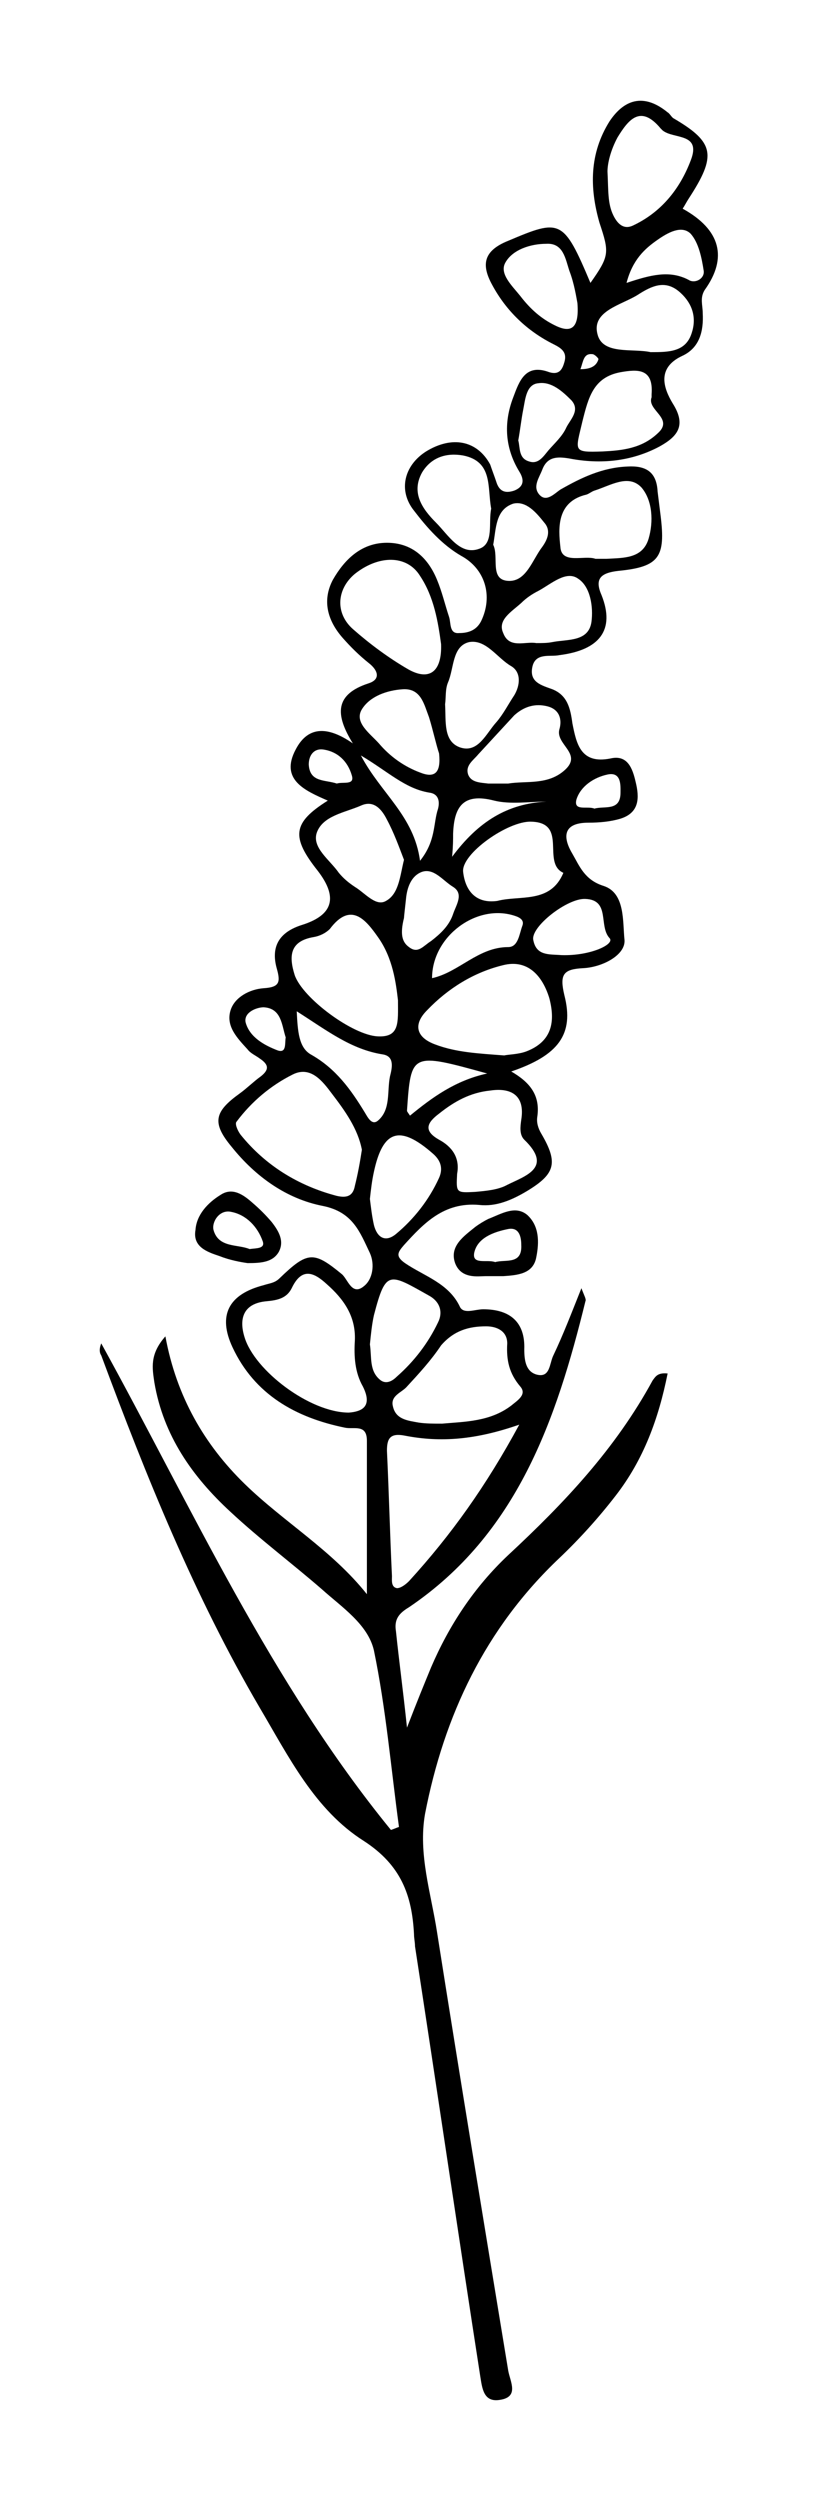 <?xml version="1.0" encoding="utf-8"?>
<!-- Generator: Adobe Illustrator 25.3.0, SVG Export Plug-In . SVG Version: 6.00 Build 0)  -->
<svg version="1.1" id="Layer_1" xmlns="http://www.w3.org/2000/svg" xmlns:xlink="http://www.w3.org/1999/xlink" x="0px" y="0px"
	 viewBox="0 0 81.7 249.2" style="enable-background:new 0 0 81.7 249.2;" xml:space="preserve">
<g>
	<path d="M68.1,20.8c0.2-0.3,0.4-0.7,0.6-1c2.8-4.3,2.6-5.6-1.5-8c-0.2-0.1-0.4-0.5-0.6-0.6c-2.2-1.8-4.2-1.5-5.8,0.9
		c-2,3.2-2,6.6-1,10.1c1,3,1,3.3-0.9,6c-2.7-6.4-3-6.4-8.2-4.2c-2.5,1-2.7,2.4-1.6,4.4c1.4,2.6,3.5,4.6,6.1,5.9
		c0.8,0.4,1.4,0.8,1.1,1.8c-0.2,0.7-0.5,1.3-1.5,1c-2.4-0.9-3,0.9-3.6,2.5c-1,2.6-0.8,5.1,0.6,7.4c0.5,0.8,0.5,1.5-0.5,1.9
		c-0.9,0.3-1.5,0.1-1.8-0.9c-0.2-0.6-0.4-1.1-0.6-1.7c-1.3-2.4-3.8-2.9-6.4-1.3c-2.2,1.4-2.8,3.9-1.2,5.9c1.3,1.7,2.8,3.4,4.7,4.5
		c2.4,1.3,3.2,4,2,6.5c-0.5,1-1.4,1.2-2.2,1.2c-1,0.1-0.8-1-1-1.6c-0.4-1.2-0.7-2.5-1.2-3.7c-0.9-2.2-2.5-3.7-5-3.7
		c-2.5,0-4.2,1.6-5.4,3.7c-1.1,2.1-0.5,4.1,1,5.8c0.8,0.9,1.6,1.7,2.6,2.5c0.9,0.7,1.2,1.6,0,2c-3.4,1.1-3.4,3.1-1.6,6
		c-2.3-1.6-4.4-1.9-5.7,0.6c-1.6,3,0.9,4.1,3.2,5.1c-3.5,2.2-3.7,3.6-1,7c2,2.6,1.6,4.4-1.6,5.4c-2.2,0.7-3.1,2.1-2.5,4.3
		c0.4,1.4,0.3,1.9-1.3,2c-1.4,0.1-2.9,0.9-3.3,2.2c-0.5,1.6,0.7,2.8,1.7,3.9c0.3,0.4,0.8,0.6,1.2,0.9c0.9,0.6,1,1.1,0.1,1.8
		c-0.7,0.5-1.4,1.2-2.1,1.7c-2.5,1.8-2.8,2.9-0.8,5.3c2.4,3,5.5,5.2,9.1,5.9c3,0.6,3.7,2.6,4.7,4.7c0.5,1.1,0.3,2.6-0.6,3.3
		c-1.2,1-1.6-0.7-2.2-1.2c-2.8-2.3-3.4-2.3-6.2,0.4c-0.5,0.5-1,0.5-1.6,0.7c-3.5,0.9-4.6,3-3.1,6.2c2.2,4.7,6.3,7,11.2,8
		c0.9,0.2,2.2-0.4,2.2,1.3c0,5,0,10,0,15.3c-3.5-4.4-8.3-7.2-12.2-11c-4-3.9-6.8-8.7-7.9-14.7c-1.6,1.8-1.3,3.2-1.1,4.6
		c0.9,5.3,3.8,9.4,7.6,12.9c2.9,2.7,6.1,5.1,9.1,7.7c2,1.8,4.6,3.5,5.2,6.1c1.2,5.8,1.7,11.7,2.5,17.6c-0.3,0.1-0.5,0.2-0.8,0.3
		c-12-14.7-19.8-32-28.9-48.5c-0.2,0.5-0.2,0.9,0,1.2c4.5,12.1,9.3,24,15.8,35.1c2.9,4.9,5.5,10.2,10.4,13.3c3.7,2.4,4.8,5.4,5,9.3
		c0,0.4,0.1,0.8,0.1,1.2c2.2,14.3,4.3,28.6,6.5,42.8c0.2,1.2,0.3,2.7,2,2.4c1.9-0.3,1-1.8,0.8-2.9c-2.4-14.6-4.8-29.1-7.1-43.7
		c-0.6-3.9-1.9-7.8-1.2-11.8c1.9-9.8,6-18.5,13.4-25.5c2-1.9,3.9-4,5.6-6.2c2.8-3.6,4.3-7.7,5.2-12.2c-1-0.1-1.2,0.3-1.5,0.7
		c-3.7,6.8-8.8,12.2-14.4,17.4c-3.4,3.2-5.9,7-7.7,11.2c-0.7,1.7-1.4,3.4-2.4,6c-0.4-3.8-0.8-6.7-1.1-9.6c-0.2-1.2,0.3-1.8,1.3-2.4
		c10.8-7.3,14.7-18.7,17.6-30.5c0.1-0.2-0.1-0.5-0.4-1.3c-1,2.5-1.8,4.6-2.8,6.7c-0.4,0.8-0.3,2.3-1.7,1.9c-1-0.3-1.2-1.3-1.2-2.5
		c0.1-2.7-1.4-4-4.1-4c-0.8,0-1.9,0.5-2.3-0.2c-1.1-2.4-3.6-3.1-5.5-4.4c-1-0.7-0.7-1.1-0.1-1.8c2-2.2,4-4.3,7.5-4
		c1.7,0.2,3.3-0.5,4.8-1.4c2.8-1.7,3.1-2.8,1.4-5.7c-0.3-0.5-0.5-1.1-0.4-1.7c0.3-2.1-0.7-3.4-2.6-4.5c4.7-1.6,6.3-3.7,5.3-7.6
		c-0.5-2.1-0.1-2.6,1.9-2.7c1.9-0.1,4.2-1.3,4.1-2.8c-0.2-1.8,0.1-4.7-2.1-5.4c-1.9-0.6-2.4-2-3.1-3.2c-0.9-1.5-1.1-3.1,1.6-3.1
		c1.1,0,2.2-0.1,3.2-0.4c1.9-0.6,1.9-2.1,1.5-3.7c-0.3-1.3-0.8-2.7-2.5-2.3c-3,0.6-3.4-1.5-3.8-3.5c-0.2-1.5-0.5-2.8-2-3.4
		c-1.1-0.4-2.3-0.7-2-2.2c0.3-1.5,1.8-1,2.7-1.2c4-0.5,5.6-2.5,4.2-6c-0.7-1.6-0.1-2.2,1.7-2.4c4.1-0.4,4.7-1.4,4.2-5.5
		c-0.1-0.8-0.2-1.6-0.3-2.4c-0.1-2-1.2-2.6-3-2.5c-2.5,0.1-4.6,1.1-6.7,2.3c-0.6,0.4-1.4,1.3-2.1,0.5c-0.7-0.8,0-1.7,0.3-2.5
		c0.5-1.3,1.5-1.3,2.7-1.1c3.1,0.6,6.2,0.3,9-1.2c1.8-1,2.7-2.1,1.3-4.3c-0.9-1.5-1.6-3.5,0.9-4.7c1.8-0.8,2.2-2.5,2.1-4.3
		c0-0.8-0.3-1.5,0.2-2.3C72.6,25.7,71.9,22.9,68.1,20.8z M57.5,79.7c0.4-1.3,1.7-2.2,3.1-2.5c1.4-0.3,1.3,1.1,1.3,1.8
		c0,1.9-1.6,1.3-2.6,1.6C58.6,80.3,57.2,80.9,57.5,79.7z M61.6,13.7c1.1-1.8,2.3-3.3,4.3-0.9c0.1,0.1,0.1,0.1,0.2,0.2
		c1.1,0.9,3.9,0.2,2.8,3c-1.1,2.9-3,5.2-5.8,6.5c-0.9,0.4-1.5-0.2-1.9-1c-0.6-1.2-0.5-2.5-0.6-4.4C60.6,16.3,60.9,15,61.6,13.7z
		 M59.1,35.3c0.2,0,0.6,0.4,0.6,0.5c-0.2,0.7-0.8,1-1.8,1C58.2,36,58.2,35.2,59.1,35.3z M55.5,32.5c-1.5-0.7-2.6-1.7-3.6-3
		c-0.8-1-2.1-2.2-1.5-3.3c0.7-1.3,2.5-1.9,4.1-1.9c1.7-0.1,1.9,1.5,2.3,2.7c0.5,1.3,0.7,2.7,0.8,3.2C57.8,32.7,57,33.2,55.5,32.5z
		 M47.8,54.7c-1.9,0.7-3.1-1.4-4.3-2.6c-1.4-1.4-2.5-3-1.4-5c0.9-1.5,2.4-2,4.1-1.7c3,0.6,2.4,3.2,2.8,5.3
		C48.7,52.1,49.3,54.2,47.8,54.7z M44.7,68c0.6-1.4,0.4-3.6,2.1-4c1.7-0.3,2.8,1.6,4.2,2.4c1,0.6,0.9,1.9,0.3,2.9
		c-0.6,0.9-1.1,1.9-1.8,2.7c-1,1.1-1.8,3.1-3.6,2.5c-1.7-0.6-1.4-2.6-1.5-4.3C44.5,69.5,44.4,68.7,44.7,68z M40.8,94.4
		c-0.7-0.5-0.9-1.3-0.5-2.9c0-0.1,0.1-1,0.2-1.9c0.1-1.1,0.5-2.3,1.6-2.7c1.2-0.4,2.1,0.9,3.1,1.5c1.1,0.7,0.3,1.8,0,2.7
		c-0.4,1.2-1.3,2-2.2,2.7C42.2,94.3,41.7,95.1,40.8,94.4z M48.6,107c-3.2,0.7-5.5,2.4-7.7,4.2c-0.2-0.3-0.3-0.4-0.3-0.5
		C41,104.9,41,104.9,48.6,107z M36,75.3c2.7,1.6,4.4,3.3,6.8,3.7c0.9,0.1,1.1,0.8,0.9,1.6c-0.5,1.5-0.2,3.2-1.8,5.2
		C41.3,81.3,38,79.1,36,75.3z M51.4,91.3c0.6,0.2,0.9,0.5,0.7,1c-0.3,0.8-0.4,2.1-1.4,2.1c-3,0-4.9,2.5-7.6,3.1
		C43.1,93.3,47.6,90,51.4,91.3z M49.6,89.8c-2.2,0.3-3.2-1.1-3.4-2.9c-0.2-1.8,4.5-5.1,6.8-5c3.7,0.1,1,4.1,3.2,5.1
		C54.9,90.1,51.9,89.2,49.6,89.8z M45.1,85.4c0.1-1.1,0.1-1.7,0.1-2.3c0.1-2.7,1-4.1,4.1-3.3c1.6,0.4,3.5,0.1,5.2,0.1
		C50.6,80.1,47.7,81.9,45.1,85.4z M35.2,62.7c-1.8-1.6-1.6-4,0.2-5.5c2.4-1.9,5.2-1.9,6.5,0.2c1.4,2.1,1.8,4.6,2.1,6.8
		c0.1,2.8-1.2,3.7-3.3,2.5C38.8,65.6,36.9,64.2,35.2,62.7z M36.1,70.7c0.8-1.3,2.5-1.9,4.1-2c1.8-0.1,2.1,1.5,2.6,2.8
		c0.4,1.3,0.7,2.7,1,3.6c0.2,1.9-0.4,2.5-1.9,1.9c-1.6-0.6-3-1.6-4.1-2.9C36.9,73.1,35.3,72,36.1,70.7z M30.8,76.2
		c0-0.9,0.5-1.6,1.4-1.5c1.5,0.2,2.5,1.2,2.9,2.6c0.3,1-0.9,0.6-1.5,0.8C32.4,77.7,30.9,78,30.8,76.2z M31.6,83
		c0.6-1.7,2.8-2,4.4-2.7c1.3-0.6,2.1,0.4,2.6,1.4c0.7,1.3,1.2,2.7,1.7,4c-0.4,1.6-0.5,3.4-1.8,4.1c-1,0.6-2.1-0.8-3.1-1.4
		c-0.6-0.4-1.1-0.8-1.6-1.4C32.9,85.7,31.1,84.5,31.6,83z M31.3,93.4c0.6-0.1,1.2-0.4,1.6-0.8c2.1-2.8,3.6-0.9,4.8,0.8
		c1.5,2.1,1.8,4.6,2,6.3c0,2.2,0.2,3.7-2,3.6c-2.5-0.1-7.5-3.8-8.3-6.1C28.8,95.3,28.9,93.8,31.3,93.4z M24.5,101.9
		c-0.2-1,1.1-1.5,1.8-1.5c1.8,0.1,1.8,1.8,2.2,3c-0.1,0.6,0.1,1.6-0.8,1.3C26.4,104.2,24.9,103.4,24.5,101.9z M35.4,118.2
		c-0.2,1.1-0.9,1.2-1.8,1c-3.8-1-7.1-3-9.6-6.1c-0.3-0.4-0.6-1.1-0.4-1.3c1.5-2,3.4-3.6,5.6-4.7c1.8-0.9,3,0.7,3.9,1.9
		c1.3,1.7,2.6,3.5,3,5.6C35.9,115.9,35.7,117,35.4,118.2z M36.4,110.9c-1.4-2.3-2.9-4.4-5.4-5.8c-1.2-0.7-1.3-2.3-1.4-4.3
		c3,1.9,5.4,3.8,8.6,4.3c1.2,0.2,0.9,1.4,0.7,2.2c-0.3,1.5,0.1,3.3-1.2,4.4C37.1,112.2,36.7,111.4,36.4,110.9z M34.8,140.8
		c-3.9,0-9.4-4.2-10.4-7.5c-0.6-1.9-0.1-3.4,2.2-3.6c1.1-0.1,2-0.3,2.5-1.3c1-2.1,2.2-1.6,3.5-0.4c1.7,1.5,2.9,3.2,2.8,5.6
		c-0.1,1.6,0,3.2,0.8,4.6C37.2,140.2,36.1,140.7,34.8,140.8z M40.8,157.6c-0.3,0.3-0.8,0.7-1.2,0.7c-0.6-0.1-0.5-0.8-0.5-1.2
		c-0.2-4.2-0.3-8.3-0.5-12.5c0-1.2,0.3-1.8,1.8-1.5c3.6,0.7,7.1,0.4,11.4-1.1C48.5,148.1,45,153,40.8,157.6z M48.5,132.2
		c1.1,0,2.1,0.5,2.1,1.7c-0.1,1.7,0.2,3,1.3,4.3c0.7,0.8-0.3,1.4-0.9,1.9c-2.1,1.6-4.6,1.6-6.9,1.8c-0.9,0-1.6,0-2.3-0.1
		c-1.1-0.2-2.3-0.3-2.6-1.6c-0.3-1.1,0.9-1.4,1.4-2c1.2-1.3,2.4-2.6,3.4-4.1C45.3,132.6,46.8,132.2,48.5,132.2z M42.9,129.2
		c1,0.6,1.3,1.6,0.8,2.6c-1,2.1-2.4,3.9-4.1,5.4c-0.4,0.4-1,0.8-1.6,0.4c-1.2-0.9-0.9-2.3-1.1-3.6c0.1-1,0.2-2,0.4-2.9
		C38.5,126.5,38.8,126.9,42.9,129.2z M43.8,117.4c-1,2.2-2.5,4.1-4.3,5.6c-1.1,0.9-1.9,0.3-2.2-0.9c-0.2-0.9-0.3-1.8-0.4-2.6
		c0.1-0.9,0.2-1.8,0.4-2.7c0.9-4.2,2.6-4.7,5.9-1.8C44,115.7,44.2,116.5,43.8,117.4z M52,111.6c-0.1,0.7-0.2,1.5,0.3,2
		c2.9,2.8,0.1,3.6-1.7,4.5c-0.9,0.5-2.1,0.6-3.2,0.7c-1.9,0.1-1.9,0.1-1.8-1.8c0.3-1.6-0.5-2.7-1.8-3.4c-1.6-0.9-1.2-1.7,0-2.6
		c1.5-1.2,3.1-2.1,5.1-2.3C50.9,108.4,52.4,109.1,52,111.6z M52.5,104.8c-0.8,0.3-1.8,0.3-2.2,0.4c-2.6-0.2-4.8-0.3-6.9-1.1
		c-1.9-0.7-2.2-2-0.8-3.4c2.1-2.2,4.7-3.8,7.6-4.5c2.4-0.6,3.9,1,4.6,3.3C55.4,101.8,55.1,103.8,52.5,104.8z M58.4,89.6
		c2.5,0.1,1.3,2.7,2.4,3.9c0.6,0.6-1.9,1.8-4.8,1.7c-1.2-0.1-2.5,0.1-2.8-1.5C52.9,92.4,56.6,89.5,58.4,89.6z M54.6,70.4
		c1.2,0.3,1.5,1.3,1.2,2.3c-0.4,1.5,2.3,2.4,0.6,4c-1.7,1.6-3.9,1.1-5.7,1.4c-0.8,0-1.4,0-2,0c-0.8-0.1-1.7-0.1-2-0.9
		c-0.3-0.9,0.5-1.4,1-2c1.2-1.3,2.4-2.6,3.6-3.9C52.3,70.4,53.4,70.1,54.6,70.4z M59,62c-0.3,2-2.4,1.7-3.9,2
		c-0.5,0.1-1,0.1-1.6,0.1c-1.1-0.2-2.7,0.6-3.3-1C49.6,61.8,51,61,52,60.1c0.5-0.5,1.1-0.9,1.7-1.2c1.3-0.7,2.8-2.1,4-1.2
		C58.9,58.5,59.2,60.5,59,62z M58.5,49.3c0.3-0.1,0.5-0.3,0.8-0.4c1.6-0.5,3.4-1.7,4.7-0.3c1.1,1.3,1.2,3.4,0.7,5.1
		c-0.6,2-2.5,1.9-4.2,2c-0.3,0-0.6,0-1.1,0c-1.1-0.4-3.4,0.6-3.5-1.2C55.7,52.7,55.5,50,58.5,49.3z M54.3,52.1
		c0.7,0.8,0.3,1.7-0.2,2.4c-1,1.3-1.6,3.5-3.4,3.4c-1.9-0.1-0.9-2.4-1.5-3.6c0.3-1.6,0.2-3.5,2-4.1C52.5,49.9,53.5,51.1,54.3,52.1z
		 M56.5,42.6c-0.4,0.9-1.2,1.6-1.8,2.3c-0.5,0.6-1,1.4-1.9,1.1c-1.1-0.3-0.9-1.4-1.1-2.1c0.2-1.1,0.3-2.1,0.5-3.1
		c0.2-1,0.3-2.5,1.5-2.6c1.3-0.2,2.4,0.8,3.3,1.7C57.9,40.9,56.9,41.8,56.5,42.6z M65.6,43.2c-1.6,1.5-3.5,1.7-5.5,1.8
		c-3,0.1-2.7,0-2-3c0.6-2.4,1.1-4.4,3.8-4.9c1.7-0.3,3.3-0.4,3.1,2.2c0,0.1,0,0.2,0,0.3C64.5,40.9,67.3,41.7,65.6,43.2z M69,33.2
		c-0.6,1.9-2.3,1.9-4.1,1.9c-1.8-0.4-4.8,0.3-5.3-1.8c-0.6-2.3,2.4-2.9,4-3.9c1.4-0.9,2.8-1.6,4.3-0.2C69.1,30.3,69.5,31.7,69,33.2z
		 M68.7,27.9c-1.9-1-3.8-0.5-6.2,0.3c0.6-2.3,1.8-3.4,3.1-4.3c1-0.7,2.4-1.5,3.3-0.6c0.8,0.9,1.1,2.4,1.3,3.7
		C70.3,27.8,69.3,28.3,68.7,27.9z"/>
	<path d="M21.9,125.2c1,0.4,2.1,0.6,2.8,0.7c1.4,0,2.5-0.1,3.1-1.1c0.6-1.1,0-2.1-0.7-3c-0.6-0.7-1.2-1.3-1.9-1.9
		c-0.9-0.8-2-1.6-3.2-0.8c-1.3,0.8-2.4,2-2.5,3.5C19.2,124.3,20.7,124.8,21.9,125.2z M23.1,120.8c1.5,0.3,2.6,1.5,3.1,2.9
		c0.3,0.8-0.7,0.7-1.3,0.8c-1.2-0.5-3.1-0.1-3.6-1.9C21.1,121.8,21.9,120.5,23.1,120.8z"/>
	<path d="M48.7,121.5c-0.4,0.2-0.9,0.5-1.3,0.8c-1.1,0.9-2.6,1.9-2,3.6c0.6,1.6,2.3,1.3,3,1.3c1,0,1.4,0,1.8,0
		c1.4-0.1,3-0.2,3.3-1.9c0.3-1.5,0.3-3.1-0.9-4.2C51.4,120.1,50,121,48.7,121.5z M49.4,125.8c-0.8-0.3-2.3,0.3-2.1-0.9
		c0.3-1.5,1.9-2.1,3.4-2.4c1.1-0.2,1.3,0.8,1.3,1.6C52.1,126.1,50.4,125.5,49.4,125.8z"/>
</g>
</svg>
